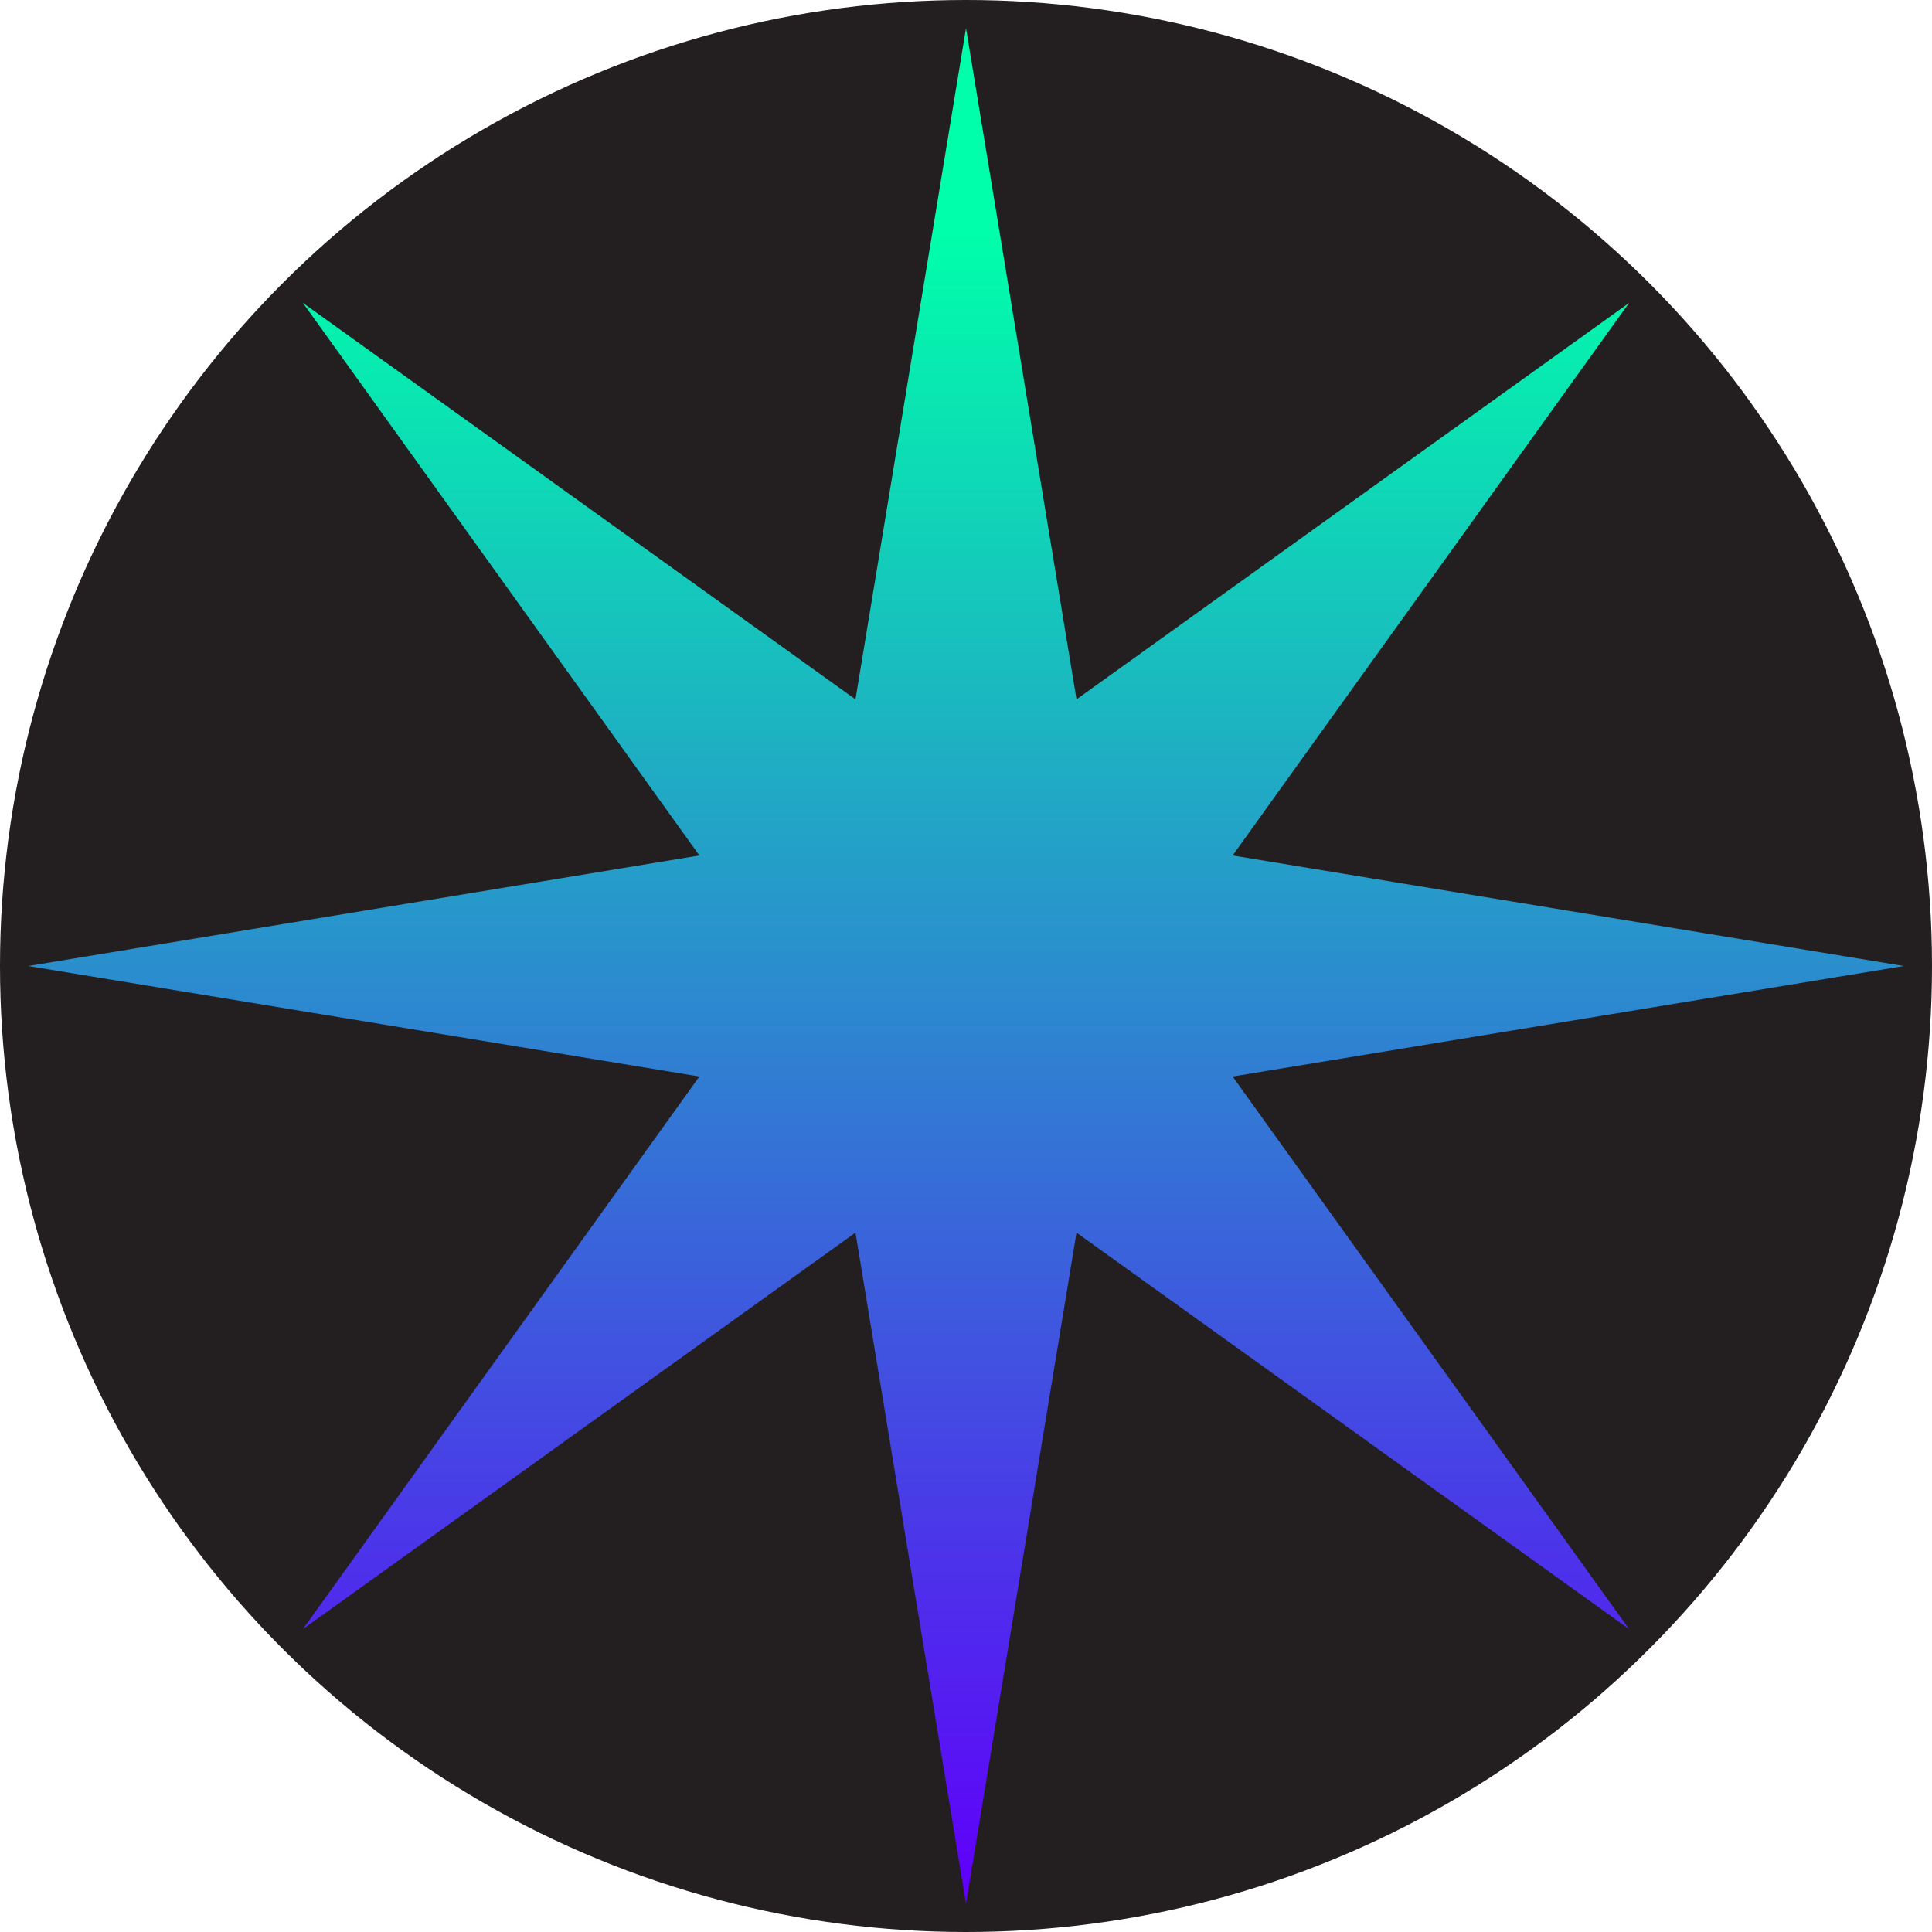 <?xml version="1.0" encoding="utf-8"?>
<!-- Generator: Adobe Illustrator 27.5.0, SVG Export Plug-In . SVG Version: 6.00 Build 0)  -->
<svg version="1.1" id="Layer_1" xmlns="http://www.w3.org/2000/svg" xmlns:xlink="http://www.w3.org/1999/xlink" x="0px" y="0px"
	 viewBox="0 0 500 500" style="enable-background:new 0 0 500 500;" xml:space="preserve">
<style type="text/css">
	.st0{fill:#231F20;}
	.st1{fill:url(#SVGID_1_);}
</style>
<g>
	<circle class="st0" cx="250" cy="250" r="250"/>
	
		<linearGradient id="SVGID_1_" gradientUnits="userSpaceOnUse" x1="250" y1="488.762" x2="250" y2="10.873" gradientTransform="matrix(1 0 0 -1 0 500)">
		<stop  offset="0.103" style="stop-color:#00FFAA"/>
		<stop  offset="0.999" style="stop-color:#5F00FA"/>
	</linearGradient>
	<polygon class="st1" points="319,278.6 492.7,250 319,221.4 421.6,78.4 278.6,181 250,7.3 221.4,181 78.4,78.4 181,221.4 7.3,250 
		181,278.6 78.4,421.6 221.4,319 250,492.7 278.6,319 421.6,421.6 	"/>
</g>
</svg>
